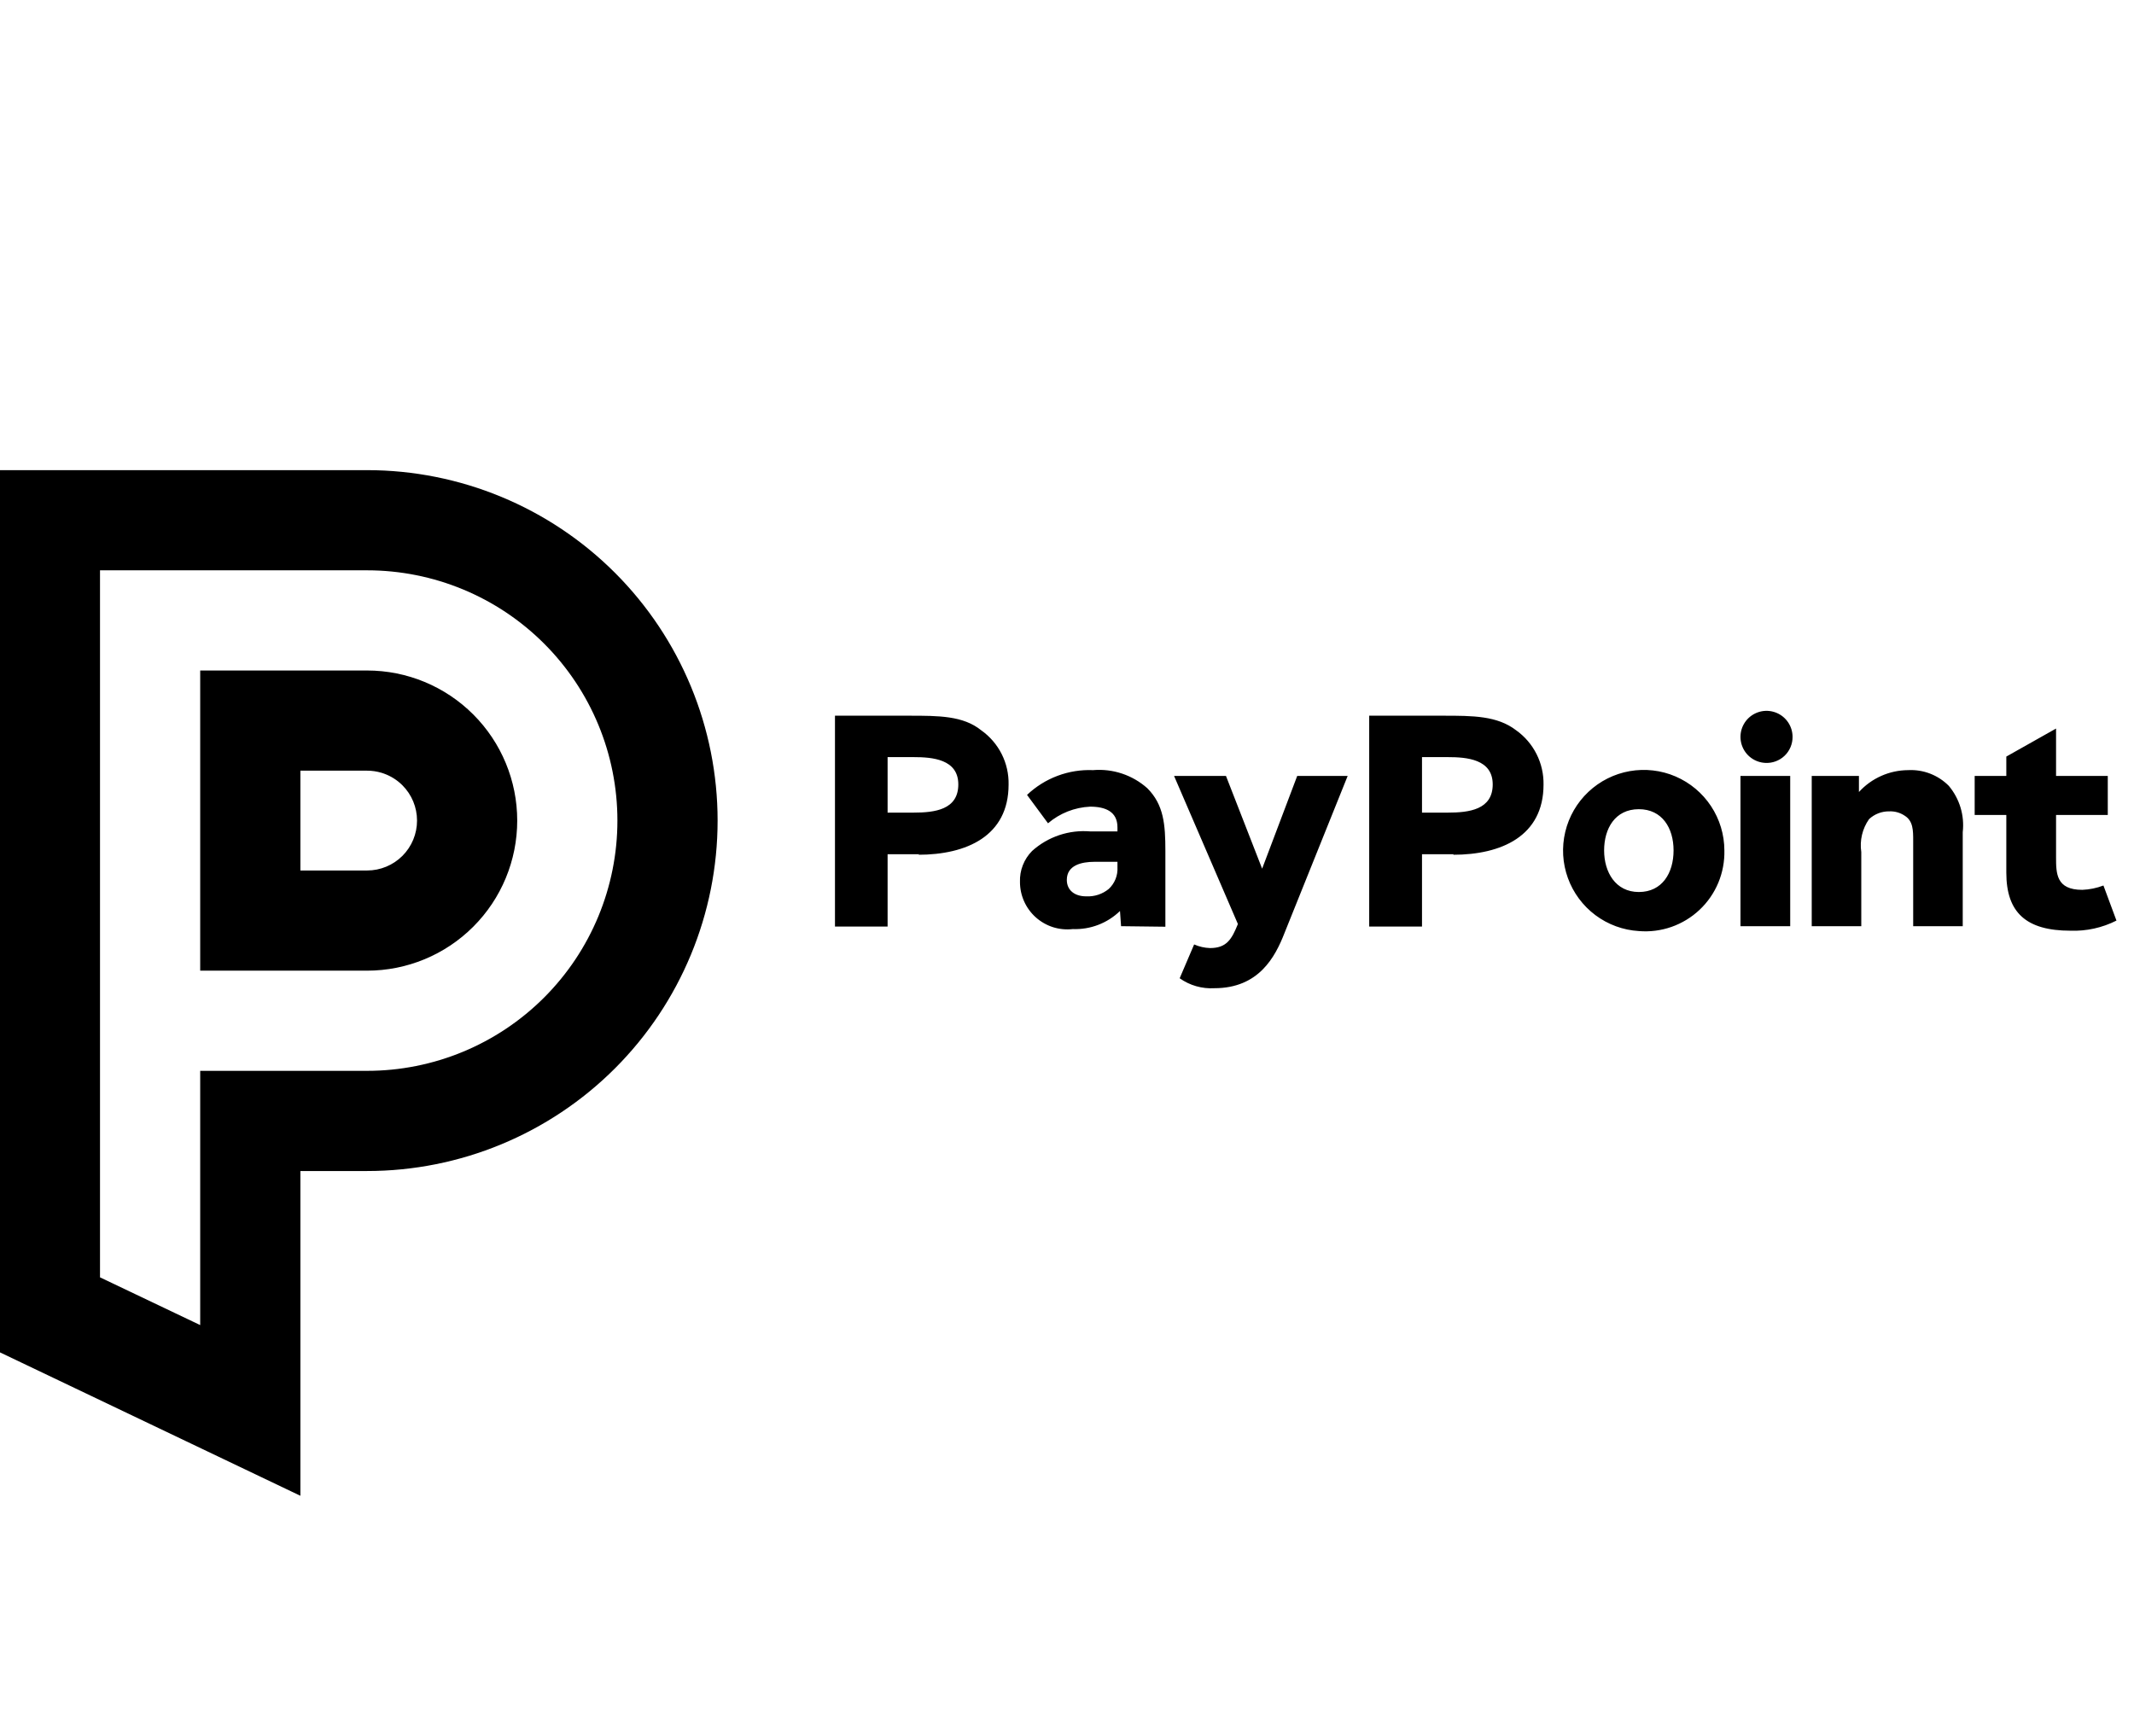 <?xml version="1.0" encoding="UTF-8"?>
<svg xmlns="http://www.w3.org/2000/svg" width="118" height="96" viewBox="0 0 118 96" fill="none">
  <path fill-rule="evenodd" clip-rule="evenodd" d="M0 74.79L16.61 82.72V64.76H20.3C25.44 64.76 30.369 62.718 34.004 59.084C37.638 55.449 39.68 50.52 39.68 45.38C39.68 40.24 37.638 35.311 34.004 31.676C30.369 28.042 25.44 26 20.3 26H0V74.79ZM22.252 43.428C21.961 43.137 21.611 42.918 21.231 42.782C21.188 42.767 21.146 42.752 21.103 42.739C20.845 42.661 20.575 42.62 20.3 42.62H16.61V48.14H16.61V48.14H20.3C21.032 48.14 21.734 47.849 22.252 47.332C22.77 46.814 23.06 46.112 23.06 45.38C23.06 44.648 22.77 43.946 22.252 43.428ZM5.53 70.64L11.07 73.28V59.22H20.3C23.971 59.22 27.491 57.762 30.087 55.166C32.682 52.571 34.14 49.051 34.14 45.38C34.14 41.709 32.682 38.189 30.087 35.594C27.491 32.998 23.971 31.54 20.3 31.54H5.53V70.64ZM20.3 53.68H11.07V37.08H20.3C22.502 37.08 24.613 37.955 26.169 39.511C27.726 41.068 28.6 43.179 28.6 45.38C28.6 47.581 27.726 49.693 26.169 51.249C24.613 52.806 22.502 53.68 20.3 53.68ZM96.24 42.91H98.99V51.22H96.24V42.91ZM97.61 42.19C97.329 42.176 97.058 42.08 96.83 41.914C96.603 41.748 96.429 41.518 96.331 41.254C96.233 40.99 96.214 40.703 96.277 40.428C96.34 40.154 96.483 39.904 96.686 39.709C96.89 39.515 97.147 39.385 97.424 39.334C97.701 39.284 97.987 39.317 98.246 39.427C98.505 39.538 98.726 39.722 98.882 39.958C99.037 40.193 99.12 40.468 99.12 40.75C99.122 40.945 99.083 41.139 99.007 41.319C98.931 41.499 98.819 41.662 98.677 41.797C98.536 41.932 98.368 42.036 98.184 42.104C98.001 42.172 97.805 42.201 97.61 42.19ZM50.51 41.87H49.08V44.94H50.51C51.69 44.94 52.99 44.78 52.99 43.38C52.99 41.98 51.55 41.87 50.51 41.87ZM50.85 47.24H49.08V51.24H46.17V39.58H50.26C51.91 39.58 53.26 39.58 54.26 40.39C54.738 40.728 55.125 41.179 55.389 41.702C55.652 42.225 55.783 42.805 55.77 43.39C55.77 46.24 53.44 47.27 50.77 47.27L50.85 47.24ZM61.79 47.66H60.52C59.82 47.66 58.99 47.84 58.99 48.66C58.99 49.23 59.42 49.57 60.06 49.57C60.513 49.594 60.959 49.448 61.31 49.16C61.473 49.008 61.601 48.821 61.684 48.614C61.767 48.406 61.803 48.183 61.79 47.96V47.66ZM61.99 51.22L61.93 50.38C61.585 50.714 61.176 50.975 60.727 51.147C60.279 51.319 59.8 51.398 59.32 51.38C58.952 51.422 58.58 51.386 58.227 51.275C57.875 51.163 57.55 50.977 57.274 50.731C56.998 50.484 56.778 50.182 56.627 49.844C56.476 49.506 56.399 49.14 56.4 48.77C56.389 48.454 56.442 48.14 56.558 47.846C56.673 47.551 56.847 47.284 57.07 47.06C57.505 46.668 58.017 46.37 58.573 46.184C59.128 45.998 59.716 45.929 60.3 45.98H61.79V45.75C61.79 44.88 61.12 44.61 60.28 44.61C59.422 44.649 58.603 44.973 57.95 45.53L56.79 43.96C57.276 43.499 57.849 43.14 58.476 42.905C59.103 42.669 59.771 42.562 60.44 42.59C60.982 42.544 61.527 42.609 62.043 42.781C62.559 42.953 63.034 43.228 63.44 43.59C64.35 44.5 64.44 45.59 64.44 47.06V51.25L61.99 51.22ZM67.15 54.65C69.6 54.65 70.51 52.93 71.03 51.59L74.52 42.91H71.73L69.79 48.04L67.79 42.91H64.92L68.45 51.1C68.11 51.94 67.83 52.43 66.91 52.43C66.606 52.42 66.308 52.353 66.03 52.23L65.23 54.1C65.788 54.497 66.466 54.691 67.15 54.65ZM80.05 41.87H78.63V44.94H80.05C81.23 44.94 82.54 44.78 82.54 43.38C82.54 41.98 81.1 41.87 80.05 41.87ZM80.39 47.24H78.63V51.24H75.71V39.58H79.79C81.44 39.58 82.79 39.58 83.84 40.39C84.316 40.73 84.702 41.181 84.965 41.704C85.228 42.226 85.36 42.805 85.35 43.39C85.35 46.24 83.02 47.27 80.35 47.27L80.39 47.24ZM88.7 47.03C88.7 45.83 89.3 44.75 90.62 44.75C91.9 44.75 92.54 45.78 92.54 47.03C92.54 48.28 91.91 49.33 90.62 49.33C89.33 49.33 88.7 48.23 88.7 47.03ZM88.22 50.611C88.917 51.132 89.751 51.437 90.62 51.49C91.231 51.541 91.846 51.462 92.424 51.26C93.003 51.057 93.533 50.735 93.979 50.314C94.425 49.894 94.778 49.384 95.014 48.818C95.25 48.252 95.364 47.643 95.35 47.03C95.348 46.16 95.092 45.309 94.613 44.583C94.134 43.856 93.452 43.286 92.653 42.941C91.854 42.597 90.971 42.495 90.114 42.646C89.257 42.797 88.463 43.196 87.83 43.793C87.197 44.39 86.752 45.159 86.551 46.006C86.349 46.853 86.4 47.74 86.697 48.558C86.993 49.376 87.523 50.09 88.22 50.611ZM105.79 46.5V51.22H108.53V46.02C108.582 45.563 108.541 45.101 108.409 44.661C108.276 44.221 108.055 43.812 107.76 43.46C107.467 43.164 107.116 42.934 106.728 42.784C106.34 42.634 105.925 42.568 105.51 42.59C104.997 42.593 104.491 42.701 104.023 42.91C103.554 43.118 103.135 43.421 102.79 43.8V42.91H100.18V51.22H102.92V47.12C102.824 46.481 102.978 45.829 103.35 45.3C103.653 45.017 104.055 44.863 104.47 44.87C104.771 44.857 105.069 44.941 105.32 45.11C105.79 45.4 105.79 45.93 105.79 46.5ZM114.49 51.47C112.04 51.47 110.94 50.47 110.94 48.26V45.07H109.19V42.91H110.94V41.84L113.69 40.29V42.91H116.55V45.07H113.69V47.39C113.69 48.3 113.69 49.21 115.14 49.21C115.541 49.195 115.936 49.114 116.31 48.97L117.03 50.91C116.245 51.308 115.371 51.501 114.49 51.47Z" fill="black"></path>
</svg>
